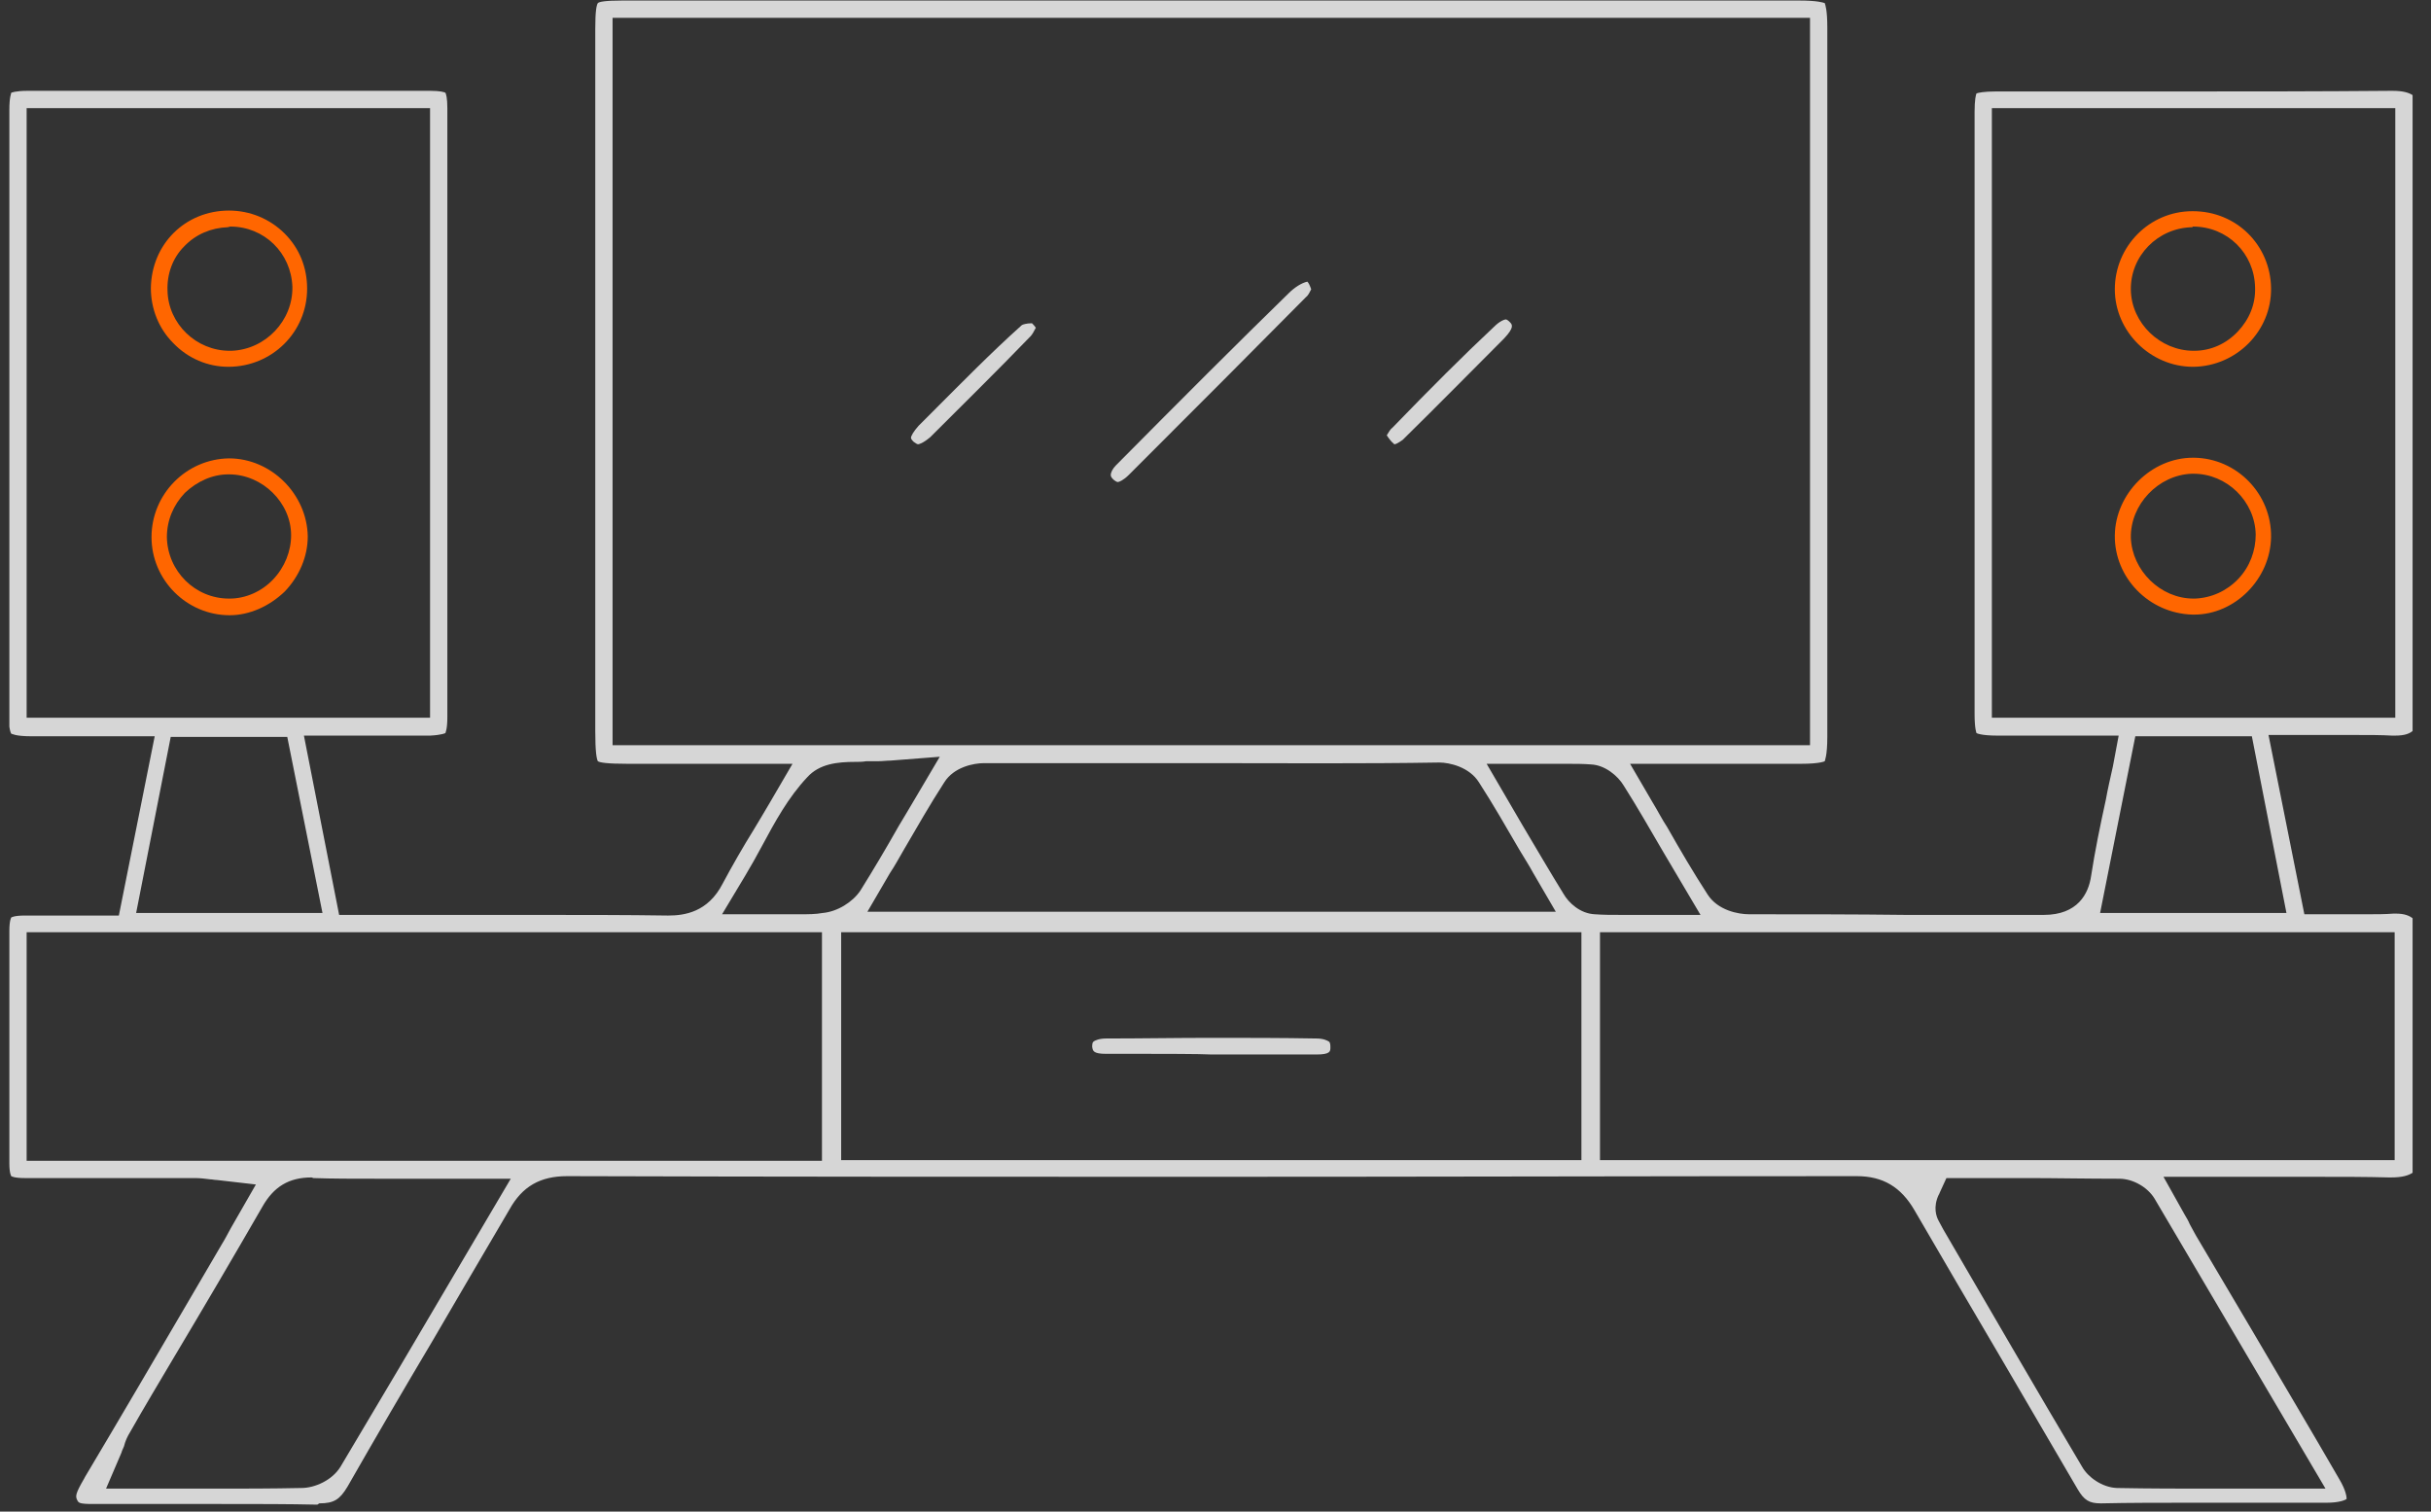 <svg width="119" height="74" viewBox="0 0 119 74" fill="none" xmlns="http://www.w3.org/2000/svg">
<rect x="0" y="0" width="119" height="74" fill="#333333" stroke="none"/>
<g clip-path="url(#clip0_1_155)">
<path d="M15.535 73.658C14.125 73.626 12.62 73.626 10.802 73.626C9.674 73.626 8.545 73.626 7.417 73.626C6.57 73.626 5.693 73.626 4.846 73.626H4.533C3.875 73.626 3.843 73.564 3.781 73.438C3.686 73.25 3.686 73.125 4.125 72.373L4.157 72.31C5.912 69.363 7.636 66.417 9.36 63.47L10.865 60.9C11.021 60.649 11.147 60.398 11.303 60.116L12.526 57.985L10.614 57.765C10.489 57.765 10.395 57.734 10.3 57.734C10.05 57.703 9.799 57.671 9.548 57.671C8.764 57.671 8.012 57.671 7.229 57.671H4.69C3.53 57.671 2.37 57.671 1.21 57.671C0.677 57.671 0.552 57.577 0.552 57.577C0.552 57.577 0.458 57.452 0.458 56.95C0.458 53.408 0.458 49.678 0.458 45.572C0.458 45.039 0.552 44.914 0.552 44.914C0.552 44.914 0.677 44.819 1.21 44.819C1.649 44.819 2.088 44.819 2.558 44.819C2.903 44.819 3.279 44.819 3.624 44.819C4 44.819 4.376 44.819 4.784 44.819H5.818L7.573 36.043H3.248C2.683 36.043 2.119 36.043 1.524 36.043C0.74 36.043 0.583 35.917 0.552 35.917C0.552 35.917 0.427 35.761 0.427 35.008C0.458 25.103 0.458 15.229 0.458 5.386C0.458 4.728 0.552 4.572 0.552 4.54C0.552 4.54 0.74 4.446 1.367 4.446C4.596 4.446 7.855 4.446 11.084 4.446C14.407 4.446 17.729 4.446 21.052 4.446C21.554 4.446 21.742 4.509 21.804 4.54C21.836 4.603 21.898 4.791 21.898 5.292C21.898 15.229 21.898 25.166 21.898 35.102C21.898 35.729 21.804 35.855 21.804 35.886C21.804 35.886 21.648 35.98 21.052 36.011C20.456 36.011 19.892 36.011 19.297 36.011C18.826 36.011 16.883 36.011 16.381 36.011H14.877L16.601 44.788H25.723C28.512 44.788 30.675 44.788 32.681 44.819H32.713C33.496 44.819 34.656 44.663 35.377 43.252C35.847 42.375 36.349 41.497 36.913 40.588C37.164 40.18 37.415 39.742 37.697 39.271L38.794 37.391H30.707C29.703 37.391 29.359 37.328 29.265 37.265C29.202 37.14 29.139 36.795 29.139 35.792V1.406C29.139 0.528 29.202 0.246 29.265 0.152C29.327 0.089 29.61 0.026 30.456 0.026H88.069C88.947 0.026 89.229 0.12 89.323 0.152C89.355 0.246 89.449 0.497 89.449 1.343C89.449 12.909 89.449 24.508 89.449 36.074C89.449 37.014 89.323 37.234 89.323 37.265C89.323 37.265 89.104 37.391 88.163 37.391C87.411 37.391 84.026 37.391 84.026 37.391H79.794L80.891 39.271C81.142 39.679 81.361 40.118 81.612 40.494C82.27 41.654 82.897 42.719 83.587 43.785C84.088 44.569 85.092 44.757 85.624 44.757C88.195 44.757 90.765 44.757 93.304 44.788C95.561 44.788 97.787 44.788 100.044 44.788C101.705 44.788 102.238 43.754 102.363 42.876C102.551 41.654 102.802 40.431 103.084 39.146C103.178 38.613 103.304 38.08 103.429 37.516L103.711 36.011H99.448C98.884 36.011 98.351 36.011 97.787 36.011C96.94 36.011 96.752 35.886 96.752 35.886C96.752 35.886 96.658 35.698 96.658 34.946C96.658 25.134 96.658 15.323 96.658 5.481C96.658 4.885 96.721 4.634 96.752 4.572C96.846 4.54 97.097 4.477 97.724 4.477H107.347C110.043 4.477 113.554 4.477 117.096 4.446C117.66 4.446 117.942 4.54 118.161 4.697V35.729C117.973 35.917 117.723 36.011 117.221 36.011C117.19 36.011 117.127 36.011 117.096 36.011C116.563 35.98 115.999 35.98 115.278 35.98C114.839 35.98 114.4 35.98 113.961 35.98C113.522 35.98 113.052 35.98 112.582 35.98H111.046L112.801 44.757H113.836C114.181 44.757 114.557 44.757 114.87 44.757C115.215 44.757 115.528 44.757 115.842 44.757C116.343 44.757 116.751 44.757 117.158 44.725C117.19 44.725 117.252 44.725 117.284 44.725C117.691 44.725 117.942 44.819 118.13 44.976V57.389C117.911 57.546 117.597 57.64 117.033 57.64H116.939C115.842 57.609 114.619 57.609 113.115 57.609C112.3 57.609 111.485 57.609 110.638 57.609C109.792 57.609 108.914 57.609 108.037 57.609H105.905L106.94 59.458C107.034 59.615 107.128 59.772 107.19 59.928C107.347 60.21 107.473 60.461 107.629 60.712C108.507 62.185 109.385 63.69 110.262 65.163C111.673 67.577 113.115 69.99 114.525 72.435C114.839 72.968 114.87 73.282 114.87 73.376C114.807 73.438 114.494 73.564 113.898 73.564H112.77C111.892 73.564 111.046 73.564 110.168 73.564C109.291 73.564 108.444 73.564 107.567 73.564C105.686 73.564 104.244 73.564 102.865 73.595H102.833C102.269 73.595 102.018 73.438 101.705 72.905C100.451 70.743 99.166 68.58 97.912 66.417C96.533 64.066 95.091 61.621 93.712 59.239C93.053 58.11 92.176 57.577 90.891 57.577C80.296 57.577 69.732 57.609 59.137 57.609C48.668 57.609 38.23 57.609 27.76 57.577C26.444 57.577 25.566 58.079 24.939 59.207C23.685 61.339 22.4 63.533 21.177 65.633C19.798 67.953 18.388 70.366 17.009 72.78C16.632 73.407 16.35 73.595 15.629 73.595L15.535 73.658ZM15.253 57.64C14.156 57.64 13.404 58.079 12.839 59.082C11.429 61.527 9.956 64.034 8.514 66.448C7.793 67.671 7.072 68.862 6.382 70.084C6.225 70.335 6.131 70.555 6.069 70.805C6.037 70.899 5.975 70.993 5.943 71.119L5.191 72.874H10.645C11.836 72.874 13.278 72.874 14.752 72.843C15.41 72.843 16.256 72.467 16.664 71.808C18.607 68.548 20.519 65.32 22.525 61.903L25.002 57.703H22.807C22.055 57.703 21.334 57.703 20.613 57.703C19.924 57.703 19.265 57.703 18.607 57.703C17.291 57.703 16.288 57.703 15.347 57.671L15.253 57.64ZM94.934 58.424C94.934 58.455 94.903 58.486 94.903 58.486C94.621 59.082 94.778 59.552 94.903 59.772L95.122 60.179C97.348 64.003 99.636 67.953 101.924 71.808C102.206 72.31 102.896 72.811 103.617 72.843C105.247 72.874 106.846 72.874 108.225 72.874H113.836L111.453 68.831C109.385 65.32 107.441 62.028 105.466 58.674C105.122 58.11 104.401 57.703 103.742 57.703C102.144 57.703 100.576 57.671 99.291 57.671H95.279L94.934 58.424ZM1.304 56.825H40.236V45.635H1.304V56.825ZM78.321 56.794H117.221V45.635H78.321V56.794ZM41.176 56.794H77.412V45.635H41.176V56.794ZM41.866 37.297C40.988 37.297 40.11 37.391 39.515 38.049C38.574 39.052 37.947 40.212 37.289 41.434C37.038 41.904 36.756 42.406 36.474 42.876L35.346 44.757H37.54C37.853 44.757 38.167 44.757 38.418 44.757C38.668 44.757 38.919 44.757 39.139 44.757C39.577 44.757 39.922 44.757 40.267 44.694C40.988 44.632 41.74 44.161 42.117 43.597C42.743 42.594 43.339 41.591 43.997 40.431C44.248 40.024 44.499 39.585 44.781 39.115L46.003 37.046L43.59 37.234C43.402 37.234 43.214 37.265 42.963 37.265C42.775 37.265 42.587 37.265 42.399 37.265C42.211 37.297 42.054 37.297 41.866 37.297ZM74.528 40.4C75.218 41.56 75.876 42.688 76.534 43.754C76.785 44.193 77.349 44.725 78.07 44.757C78.478 44.788 78.885 44.788 79.449 44.788C79.7 44.788 79.951 44.788 80.202 44.788C80.484 44.788 80.766 44.788 81.048 44.788H83.242L81.424 41.716C80.766 40.588 80.139 39.491 79.481 38.456C79.199 37.986 78.572 37.453 77.882 37.422C77.506 37.391 77.098 37.391 76.566 37.391C76.315 37.391 76.064 37.391 75.813 37.391C75.531 37.391 75.249 37.391 74.967 37.391H72.773L74.528 40.4ZM102.802 44.694H111.924L110.231 36.043H104.526L102.802 44.694ZM59.169 37.359C55.501 37.359 51.834 37.359 48.166 37.359C47.665 37.359 46.693 37.547 46.223 38.3C45.533 39.365 44.906 40.462 44.248 41.591C44.029 41.967 43.809 42.375 43.558 42.751L42.461 44.632H76.158L75.061 42.751C74.841 42.343 74.591 41.967 74.371 41.591C73.713 40.462 73.086 39.365 72.397 38.3C71.926 37.547 70.955 37.328 70.453 37.328C66.692 37.391 62.93 37.359 59.169 37.359ZM6.664 44.694H15.786L14.062 36.074H8.357L6.664 44.694ZM29.986 36.482H88.602V0.873H29.986V36.482ZM1.304 35.134H21.052V5.292H1.304V35.134ZM97.504 35.134H117.252V5.292H97.504V35.134Z" fill="white" fill-opacity="0.8"/>
<path d="M54.718 23.598C54.655 23.598 54.529 23.504 54.498 23.473C54.404 23.379 54.373 23.316 54.373 23.254C54.373 23.128 54.467 22.94 54.623 22.783C57.915 19.461 60.611 16.765 63.087 14.351C63.369 14.069 63.714 13.85 63.996 13.787C64.059 13.85 64.121 13.975 64.184 14.163C64.121 14.289 64.027 14.477 63.933 14.54C61.425 17.078 58.667 19.837 55.25 23.254C55 23.504 54.78 23.598 54.718 23.598Z" fill="white" fill-opacity="0.8"/>
<path d="M68.259 21.749C68.259 21.749 68.228 21.749 68.228 21.718C68.133 21.655 68.008 21.498 67.883 21.31C67.977 21.154 68.071 20.997 68.165 20.934C70.046 18.991 71.613 17.423 73.118 16.013C73.431 15.699 73.65 15.637 73.713 15.637C73.744 15.637 73.807 15.668 73.901 15.762C74.026 15.887 74.152 16.013 73.619 16.577C72.052 18.144 70.39 19.837 68.666 21.53C68.447 21.686 68.322 21.749 68.259 21.749Z" fill="white" fill-opacity="0.8"/>
<path d="M44.938 21.749C44.875 21.749 44.781 21.655 44.718 21.624C44.687 21.592 44.593 21.498 44.593 21.436C44.593 21.341 44.718 21.122 44.969 20.84L45.659 20.15C47.069 18.74 48.511 17.267 50.016 15.919C50.047 15.887 50.266 15.825 50.486 15.825H50.517C50.58 15.887 50.642 15.95 50.705 16.044C50.611 16.232 50.517 16.389 50.455 16.452C48.762 18.207 47.006 19.931 45.533 21.404C45.157 21.718 44.969 21.749 44.938 21.749Z" fill="white" fill-opacity="0.8"/>
<path d="M107.347 17.956C105.278 17.956 103.523 16.232 103.523 14.163C103.523 12.063 105.216 10.339 107.316 10.339H107.347C109.479 10.339 111.14 12.001 111.171 14.101C111.203 16.201 109.479 17.925 107.378 17.956H107.347ZM107.316 11.123C105.623 11.154 104.275 12.533 104.307 14.195C104.338 15.825 105.749 17.172 107.378 17.172H107.41C108.225 17.172 108.977 16.828 109.541 16.232C110.106 15.637 110.419 14.884 110.388 14.069C110.356 12.408 109.04 11.091 107.347 11.091L107.316 11.123Z" fill="#FF6600"/>
<path d="M107.316 30.087C105.184 30.024 103.492 28.269 103.523 26.2C103.554 24.163 105.31 22.407 107.347 22.407H107.41C109.51 22.439 111.203 24.194 111.171 26.294C111.14 28.332 109.416 30.087 107.41 30.087H107.316ZM107.284 23.191C105.654 23.254 104.275 24.695 104.307 26.326C104.369 27.924 105.749 29.303 107.378 29.303H107.441C108.256 29.272 109.008 28.927 109.573 28.332C110.137 27.736 110.419 26.952 110.419 26.169C110.388 24.539 109.008 23.191 107.378 23.191H107.284Z" fill="#FF6600"/>
<path d="M11.178 17.956C10.175 17.956 9.203 17.549 8.482 16.796C7.761 16.075 7.385 15.104 7.385 14.101C7.417 11.938 9.078 10.308 11.21 10.308C12.244 10.308 13.216 10.715 13.937 11.436C14.658 12.157 15.034 13.098 15.034 14.132C15.034 16.264 13.31 17.956 11.178 17.956ZM11.147 11.123C10.332 11.154 9.58 11.468 9.015 12.063C8.451 12.627 8.169 13.411 8.2 14.226C8.232 15.856 9.611 17.172 11.241 17.172H11.335C12.996 17.11 14.344 15.699 14.313 14.038C14.25 12.377 12.934 11.091 11.272 11.091L11.147 11.123Z" fill="#FF6600"/>
<path d="M11.241 30.118C9.141 30.118 7.417 28.394 7.417 26.294C7.417 24.194 9.109 22.47 11.21 22.439C13.278 22.439 15.034 24.194 15.065 26.263C15.065 27.235 14.658 28.206 13.937 28.959C13.184 29.68 12.213 30.118 11.241 30.118ZM11.178 23.222C10.395 23.222 9.642 23.567 9.047 24.131C8.482 24.727 8.169 25.479 8.169 26.294C8.2 27.956 9.548 29.303 11.21 29.303H11.241C12.024 29.303 12.808 28.959 13.372 28.363C13.937 27.767 14.25 26.984 14.25 26.2C14.25 24.602 12.839 23.222 11.21 23.222H11.178Z" fill="#FF6600"/>
<path d="M56.191 51.59C55.501 51.59 54.843 51.59 54.153 51.59C53.495 51.59 53.495 51.434 53.464 51.245C53.464 51.183 53.464 51.026 53.526 50.995C53.589 50.932 53.809 50.838 54.153 50.838C55.877 50.838 57.57 50.807 59.294 50.807C61.018 50.807 62.711 50.807 64.435 50.838C64.779 50.838 64.968 50.932 65.062 50.995C65.124 51.057 65.124 51.183 65.124 51.277C65.124 51.465 65.124 51.622 64.435 51.622C63.745 51.622 63.056 51.622 62.397 51.622C61.896 51.622 59.827 51.622 59.325 51.622C58.761 51.59 56.692 51.59 56.191 51.59Z" fill="white" fill-opacity="0.8"/>
</g>
<defs>
<clipPath id="clip0_1_155">
<rect width="117.641" height="73.631" fill="white" transform="translate(0.458 0.026)"/>
</clipPath>
</defs>
</svg>
